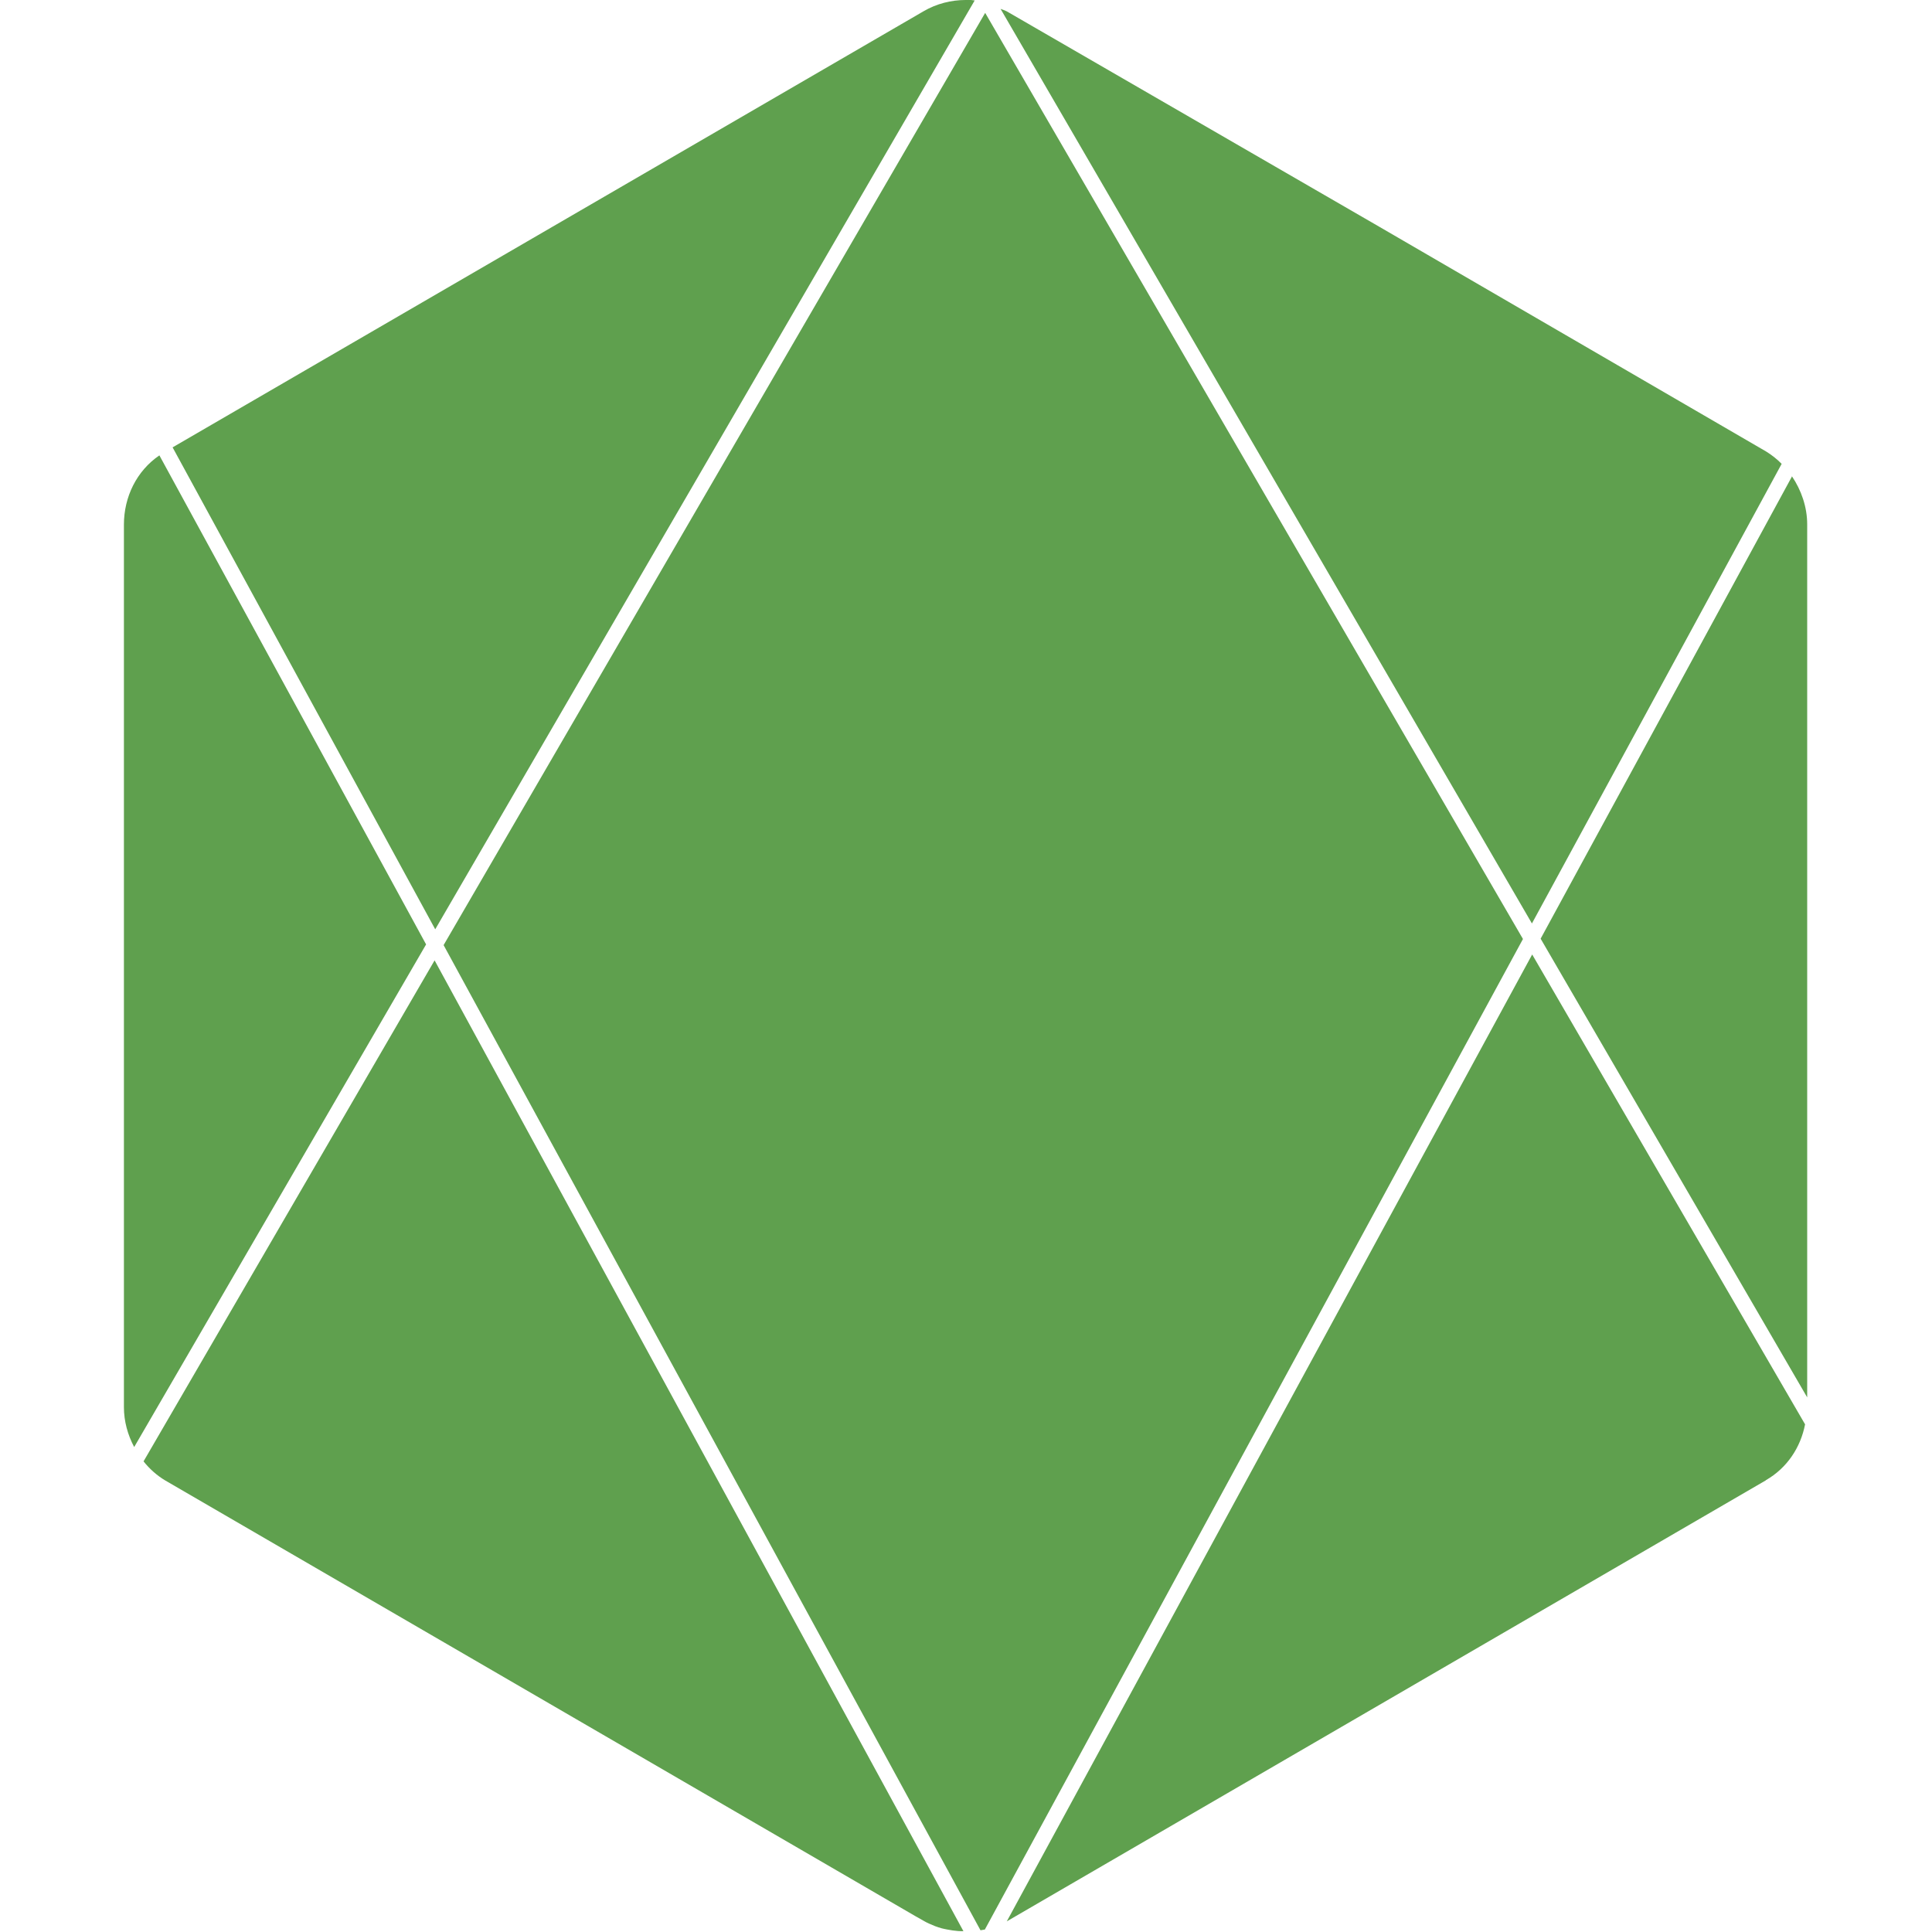 <svg viewBox="0 0 128 128" xmlns="http://www.w3.org/2000/svg"><path fill="#5FA04E" d="M63.99 0v-.001c-.98 0-1.95.25-2.79.74l-49.765 28.9 17.4 31.93L64.575.03V.03c-.2-.03-.4-.05-.59-.06Zm2.31.605v0l35.194 60.577 16.545-30.45v0c-.31-.32-.66-.59-1.03-.82l-25.646-14.9L66.68.74h-.01c-.12-.07-.26-.1-.38-.15Zm-1.03.248L29.39 62.616l35.57 65.27c.1-.02.19-.03.29-.05l35.65-65.624ZM10.56 30.17c-1.51 1.03-2.35 2.75-2.35 4.59v58.47c0 .93.25 1.83.68 2.64l19.34-33.3Zm108.161 1.4l-16.65 30.62 17.66 30.39V34.74c0-1.15-.39-2.27-1.02-3.2Zm-17.21 31.667l-34.81 64.06 .05-.03 50.24-29.19 0-.01c1.4-.8 2.3-2.16 2.6-3.7Zm-72.718.39L9.51 96.82c.4.5.88.93 1.43 1.26l0 0 49.7 28.866 .53.3 0 0h0c.25.15.52.26.79.37 .14.05.28.1.43.14 .125.03.25.06.37.08 .24.05.48.08.72.1 .11.01.23.01.35.01Z"/></svg>